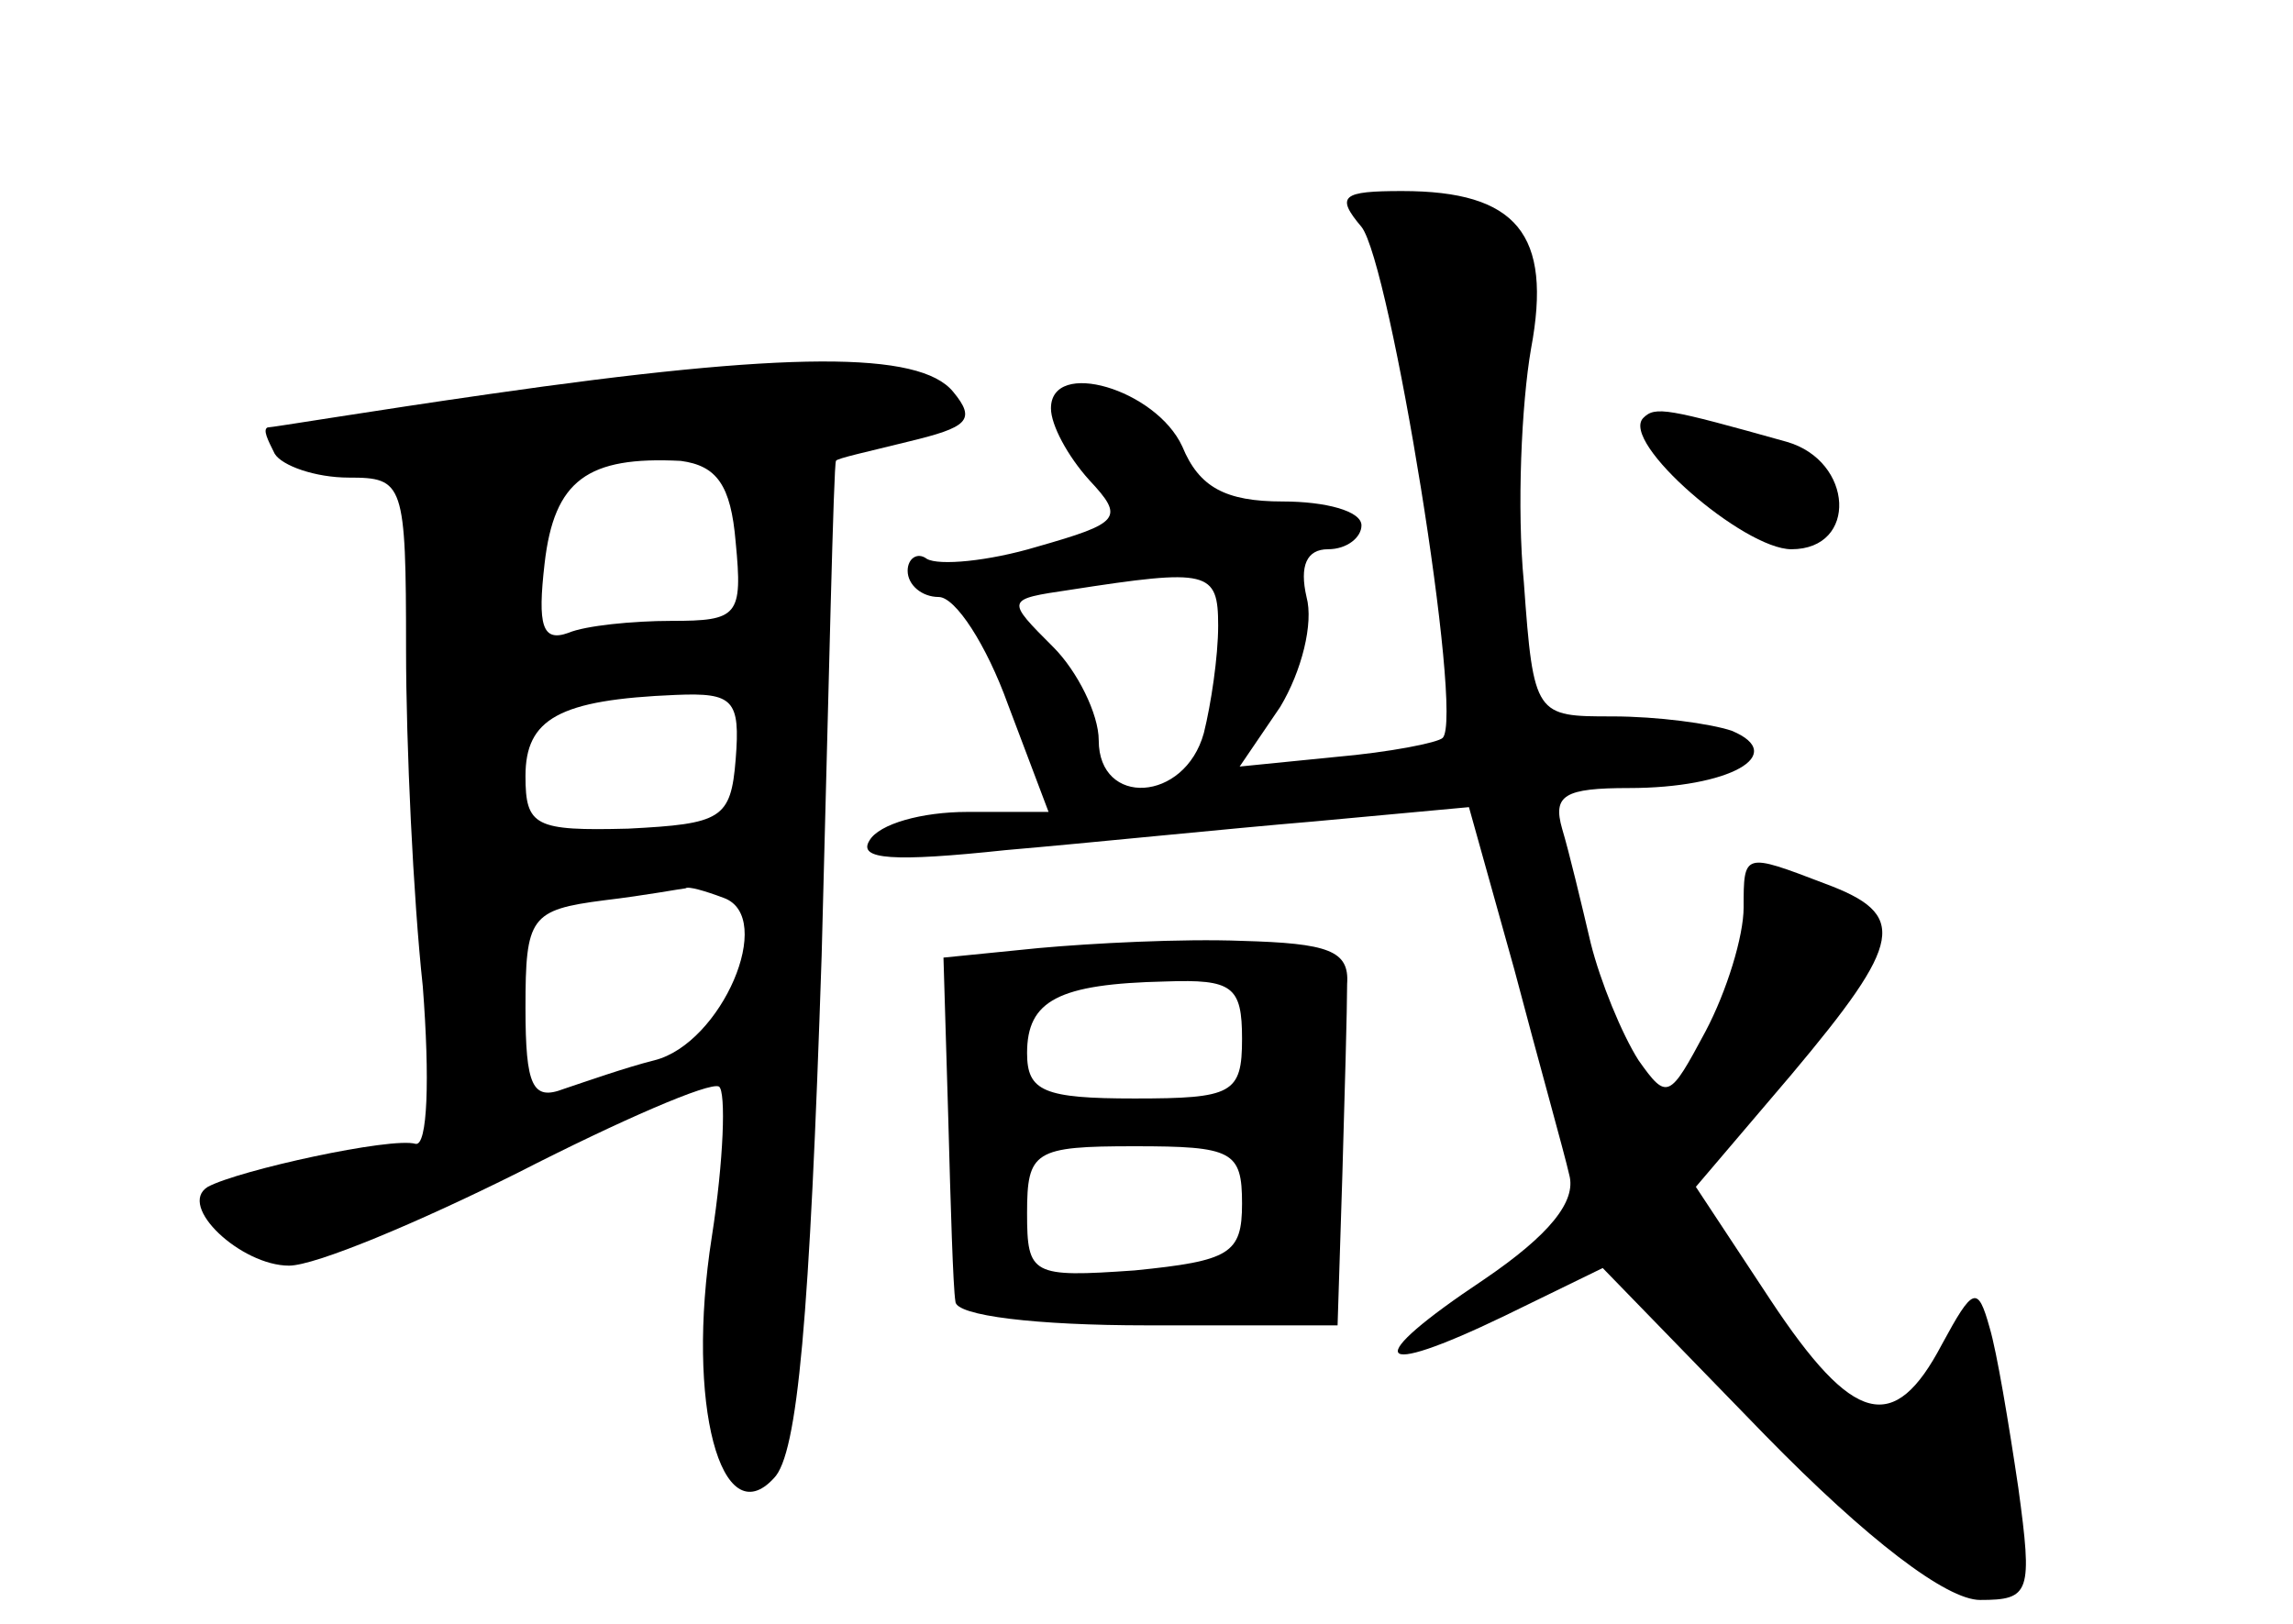 <?xml version="1.0" standalone="no"?>
<!DOCTYPE svg PUBLIC "-//W3C//DTD SVG 20010904//EN"
 "http://www.w3.org/TR/2001/REC-SVG-20010904/DTD/svg10.dtd">
<svg version="1.0" xmlns="http://www.w3.org/2000/svg"
 width="96pt" height="68pt" viewBox="0 0 96 68"
 preserveAspectRatio="xMidYMid meet">
<g transform="translate(0,68) scale(0.1,-0.1)"
fill="#000000" stroke="none">
<path d="M570 585 c12 -15 43 -205 34 -214 -2 -2 -22 -6 -45 -8 l-40 -4 17 25
c9 15 14 35 11 46 -3 13 0 20 9 20 8 0 14 5 14 10 0 6 -15 10 -33 10 -24 0
-35 6 -42 23 -11 24 -55 37 -55 16 0 -7 7 -20 16 -30 15 -16 13 -18 -22 -28
-20 -6 -41 -8 -46 -5 -4 3 -8 0 -8 -5 0 -6 6 -11 13 -11 7 0 20 -20 29 -45
l17 -45 -34 0 c-19 0 -37 -5 -41 -12 -5 -8 10 -9 57 -4 35 3 93 9 129 12 l65
6 19 -68 c10 -38 21 -77 23 -86 3 -11 -8 -25 -36 -44 -51 -34 -47 -42 9 -15
l41 20 68 -70 c43 -44 76 -69 90 -69 21 0 22 3 16 47 -4 27 -9 57 -12 67 -5
18 -7 17 -20 -7 -20 -38 -37 -34 -72 19 l-31 47 40 47 c47 56 49 67 14 80 -34
13 -34 13 -34 -10 0 -12 -7 -35 -16 -52 -15 -28 -16 -29 -28 -12 -7 11 -16 33
-20 49 -4 17 -9 38 -12 48 -4 14 1 17 28 17 42 0 67 14 43 24 -9 3 -31 6 -50
6 -32 0 -33 0 -37 56 -3 31 -1 75 3 98 9 48 -6 66 -54 66 -25 0 -28 -2 -17
-15z m-60 -167 c0 -13 -3 -33 -6 -45 -8 -29 -44 -31 -44 -3 0 11 -9 29 -19 39
-20 20 -20 20 7 24 58 9 62 8 62 -15z"/>
<path d="M205 515 c-49 -7 -91 -14 -93 -14 -2 -1 0 -5 3 -11 3 -5 17 -10 31
-10 23 0 24 -2 24 -72 0 -40 3 -104 7 -141 3 -39 2 -67 -3 -66 -10 3 -74 -11
-87 -18 -13 -8 14 -33 34 -33 11 0 54 18 96 39 43 22 80 38 84 36 3 -2 2 -31
-3 -63 -11 -70 4 -125 26 -101 10 10 15 67 20 219 3 113 5 206 6 207 0 1 14 4
30 8 25 6 29 9 19 21 -14 17 -69 17 -194 -1z m103 -62 c3 -31 1 -33 -27 -33
-16 0 -36 -2 -43 -5 -11 -4 -13 3 -10 29 4 35 18 45 57 43 15 -2 21 -10 23
-34z m0 -91 c-2 -25 -6 -27 -45 -29 -39 -1 -43 1 -43 22 0 24 14 32 63 34 24
1 27 -2 25 -27z m-5 -58 c22 -8 -1 -61 -29 -68 -12 -3 -29 -9 -38 -12 -13 -5
-16 1 -16 34 0 38 2 41 33 45 17 2 33 5 34 5 1 1 8 -1 16 -4z"/>
<path d="M688 505 c-10 -10 42 -55 62 -55 28 0 26 37 -2 45 -50 14 -55 15 -60
10z"/>
<path d="M435 283 l-40 -4 2 -67 c1 -37 2 -71 3 -77 0 -6 34 -10 80 -10 l80 0
2 63 c1 34 2 70 2 80 1 14 -8 17 -44 18 -25 1 -63 -1 -85 -3z m85 -38 c0 -23
-4 -25 -45 -25 -38 0 -45 3 -45 19 0 22 13 29 58 30 28 1 32 -2 32 -24z m0
-69 c0 -21 -5 -24 -45 -28 -43 -3 -45 -2 -45 24 0 26 3 28 45 28 41 0 45 -2
45 -24z"/>
</g>
</svg>
